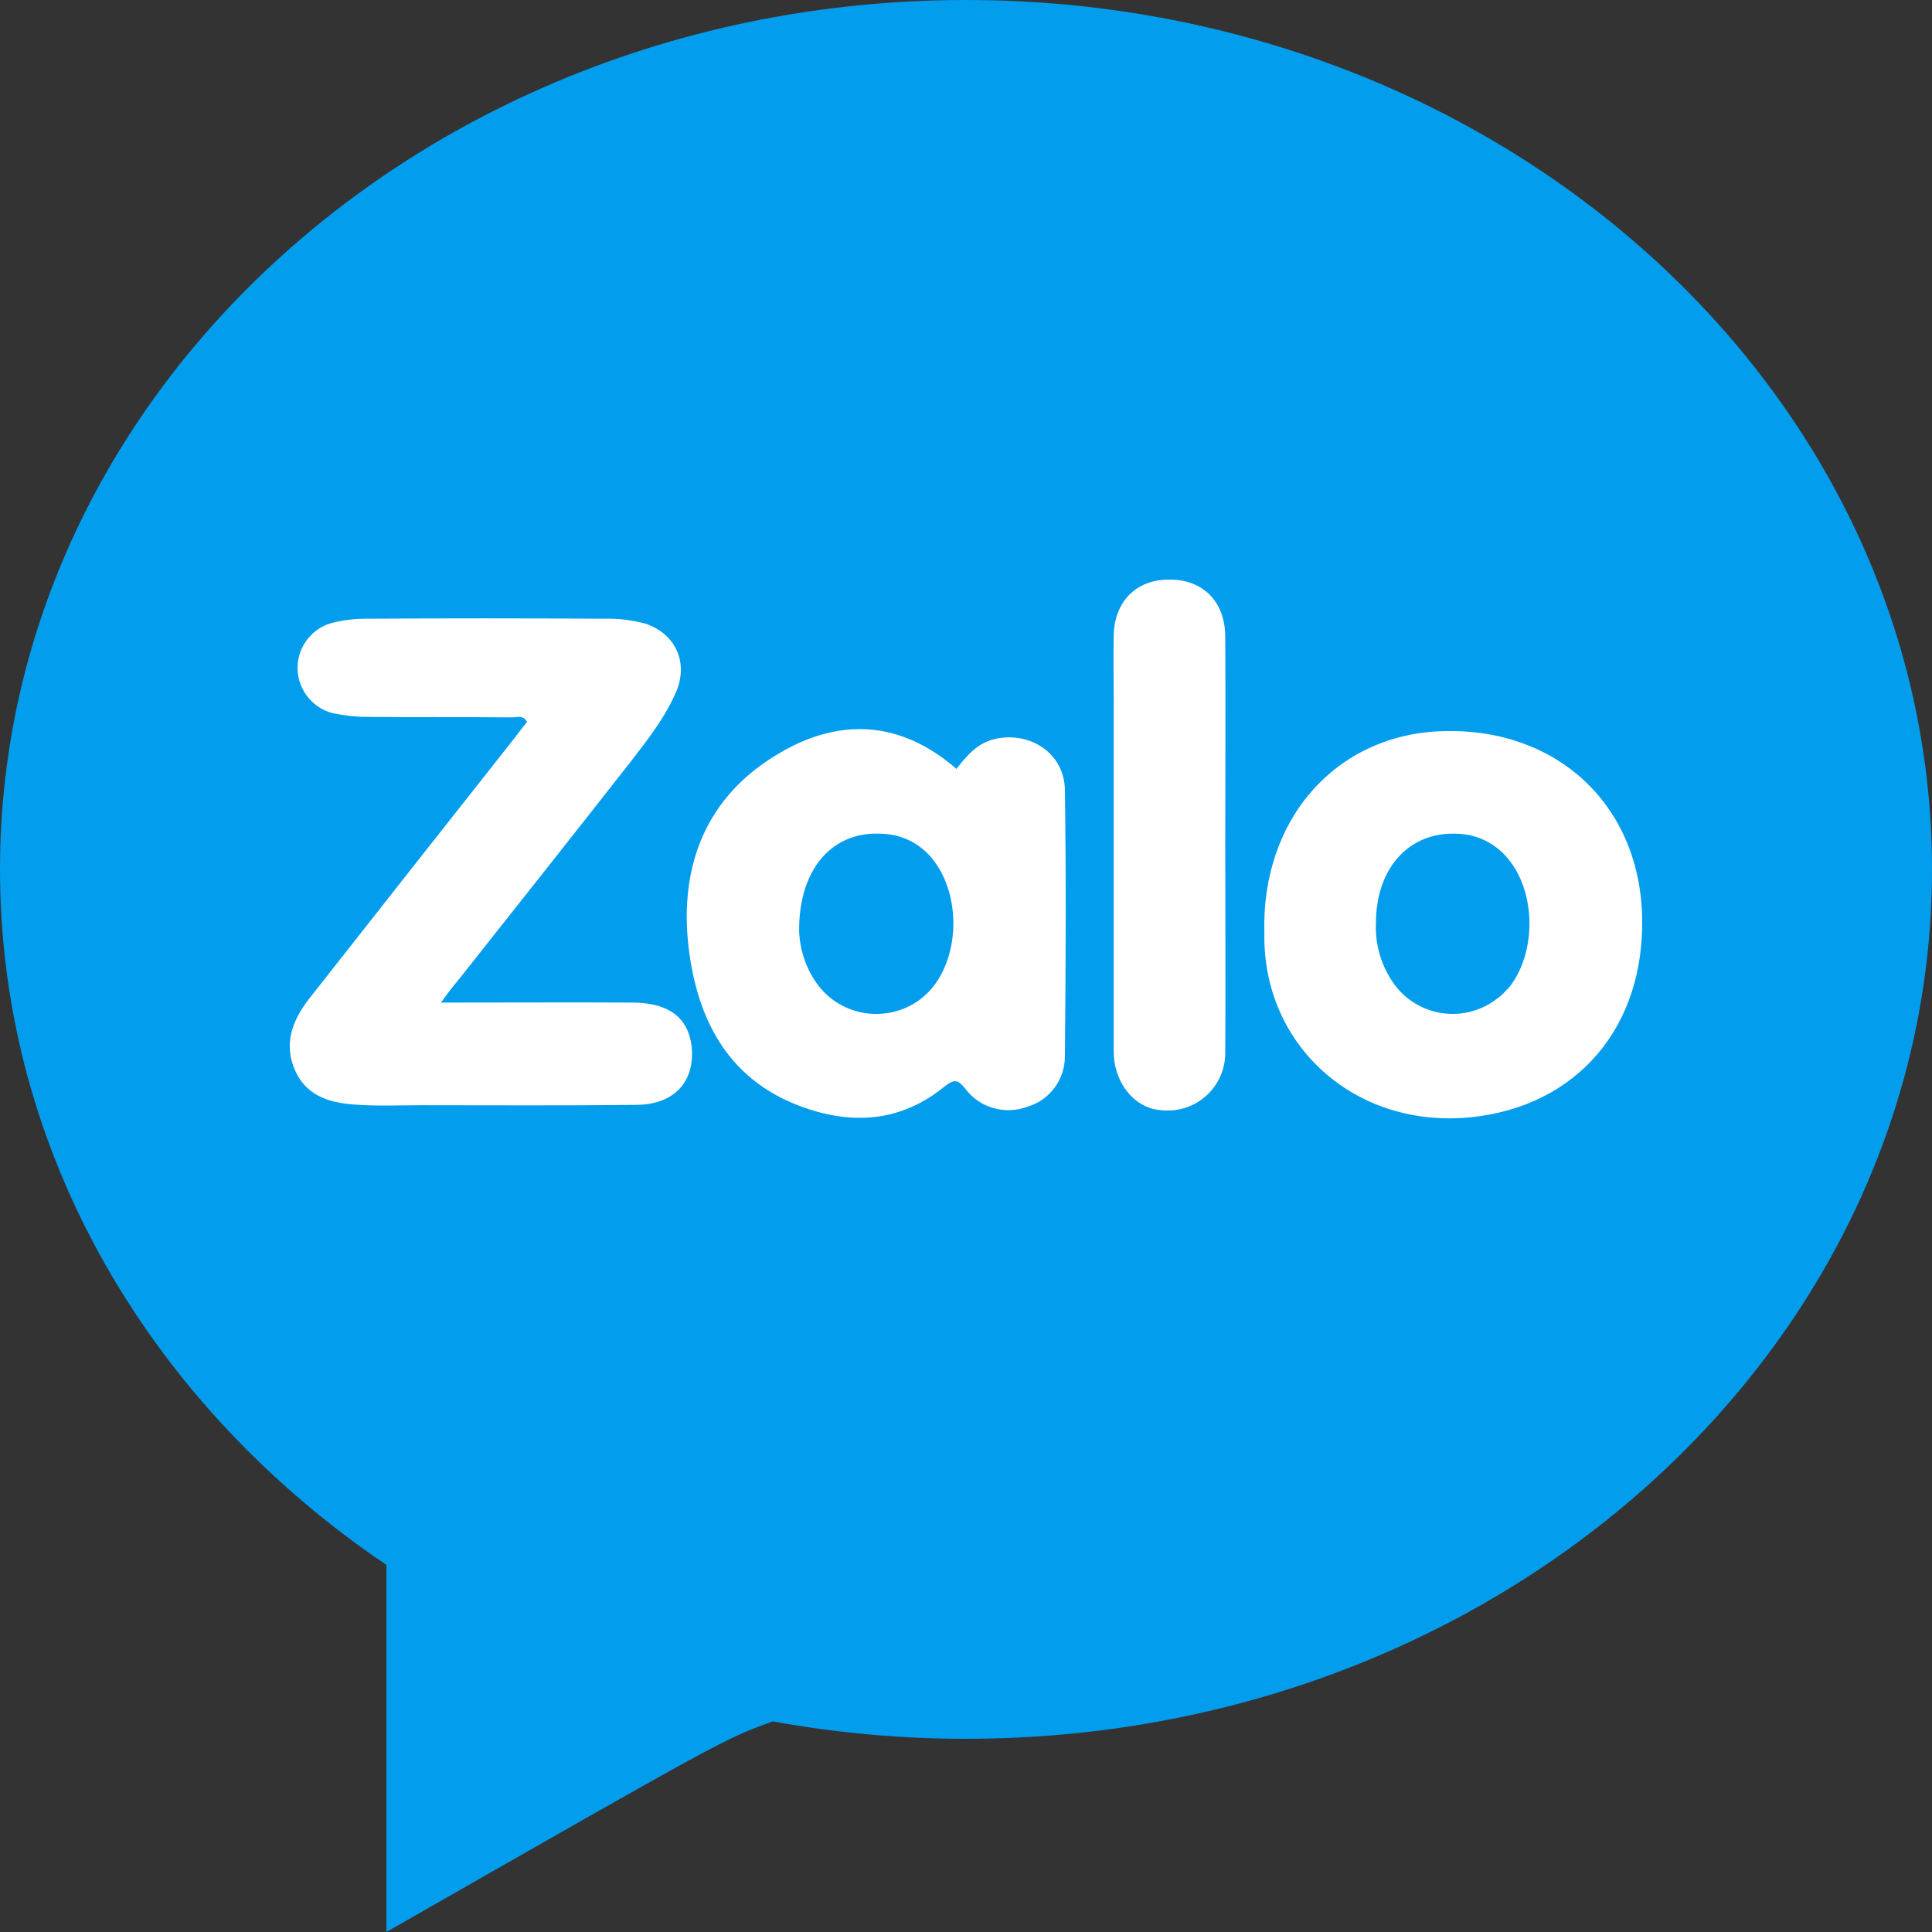 <svg width="16" height="16" viewBox="0 0 16 16" fill="none" xmlns="http://www.w3.org/2000/svg">
<rect x="0" y="0" width="16" height="16" fill="#333333" stroke="none"/>
<path d="M16 7.2C16 11.177 12.418 14.4 8 14.4C7.452 14.4 6.917 14.35 6.4 14.256C6 14.4 6 14.4 3.2 16C3.2 15.6 3.2 13.2 3.2 12.96C1.257 11.647 0 9.556 0 7.2C0 3.224 3.582 0 8 0C12.418 0 16 3.224 16 7.2Z" fill="#029DED"/>
<path d="M3.651 8.303C4.207 8.303 4.729 8.3 5.248 8.303C5.539 8.307 5.697 8.428 5.727 8.66C5.76 8.951 5.59 9.146 5.274 9.15C4.678 9.157 4.085 9.153 3.489 9.153C3.316 9.153 3.147 9.161 2.974 9.15C2.761 9.139 2.551 9.094 2.448 8.874C2.345 8.653 2.418 8.454 2.558 8.274C3.125 7.553 3.695 6.828 4.266 6.106C4.299 6.062 4.332 6.018 4.365 5.978C4.328 5.915 4.277 5.944 4.233 5.941C3.835 5.937 3.434 5.941 3.037 5.937C2.945 5.937 2.853 5.926 2.764 5.908C2.555 5.86 2.426 5.65 2.474 5.444C2.507 5.304 2.617 5.19 2.757 5.157C2.845 5.135 2.937 5.124 3.029 5.124C3.684 5.12 4.343 5.12 4.998 5.124C5.116 5.12 5.23 5.135 5.344 5.164C5.594 5.249 5.701 5.481 5.602 5.724C5.513 5.933 5.373 6.114 5.234 6.294C4.752 6.909 4.269 7.519 3.787 8.127C3.747 8.174 3.71 8.222 3.651 8.303Z" fill="white"/>
<path d="M7.921 6.368C8.009 6.254 8.101 6.147 8.252 6.117C8.543 6.059 8.815 6.246 8.819 6.541C8.83 7.277 8.826 8.013 8.819 8.749C8.819 8.94 8.694 9.109 8.513 9.164C8.329 9.234 8.119 9.179 7.998 9.021C7.935 8.944 7.91 8.929 7.821 8.999C7.487 9.271 7.108 9.319 6.699 9.186C6.044 8.973 5.775 8.461 5.702 7.84C5.625 7.166 5.849 6.592 6.452 6.239C6.953 5.941 7.461 5.967 7.921 6.368ZM6.618 7.711C6.625 7.873 6.677 8.027 6.773 8.156C6.971 8.421 7.35 8.476 7.619 8.278C7.663 8.244 7.704 8.204 7.74 8.156C7.947 7.876 7.947 7.416 7.74 7.137C7.637 6.993 7.475 6.909 7.303 6.905C6.898 6.879 6.614 7.192 6.618 7.711ZM10.471 7.733C10.441 6.787 11.063 6.081 11.947 6.055C12.885 6.025 13.569 6.655 13.599 7.575C13.628 8.506 13.058 9.164 12.178 9.253C11.218 9.348 10.456 8.653 10.471 7.733ZM11.395 7.645C11.387 7.829 11.442 8.009 11.553 8.16C11.755 8.425 12.134 8.476 12.399 8.27C12.44 8.241 12.473 8.204 12.506 8.167C12.719 7.887 12.719 7.416 12.509 7.137C12.406 6.997 12.245 6.909 12.072 6.905C11.674 6.883 11.395 7.185 11.395 7.645ZM10.147 7.001C10.147 7.571 10.151 8.141 10.147 8.712C10.151 8.973 9.945 9.19 9.683 9.197C9.639 9.197 9.591 9.194 9.547 9.183C9.363 9.135 9.223 8.94 9.223 8.708V5.783C9.223 5.61 9.22 5.44 9.223 5.267C9.227 4.984 9.407 4.8 9.68 4.8C9.959 4.796 10.147 4.98 10.147 5.275C10.151 5.849 10.147 6.427 10.147 7.001Z" fill="white"/>
</svg>
